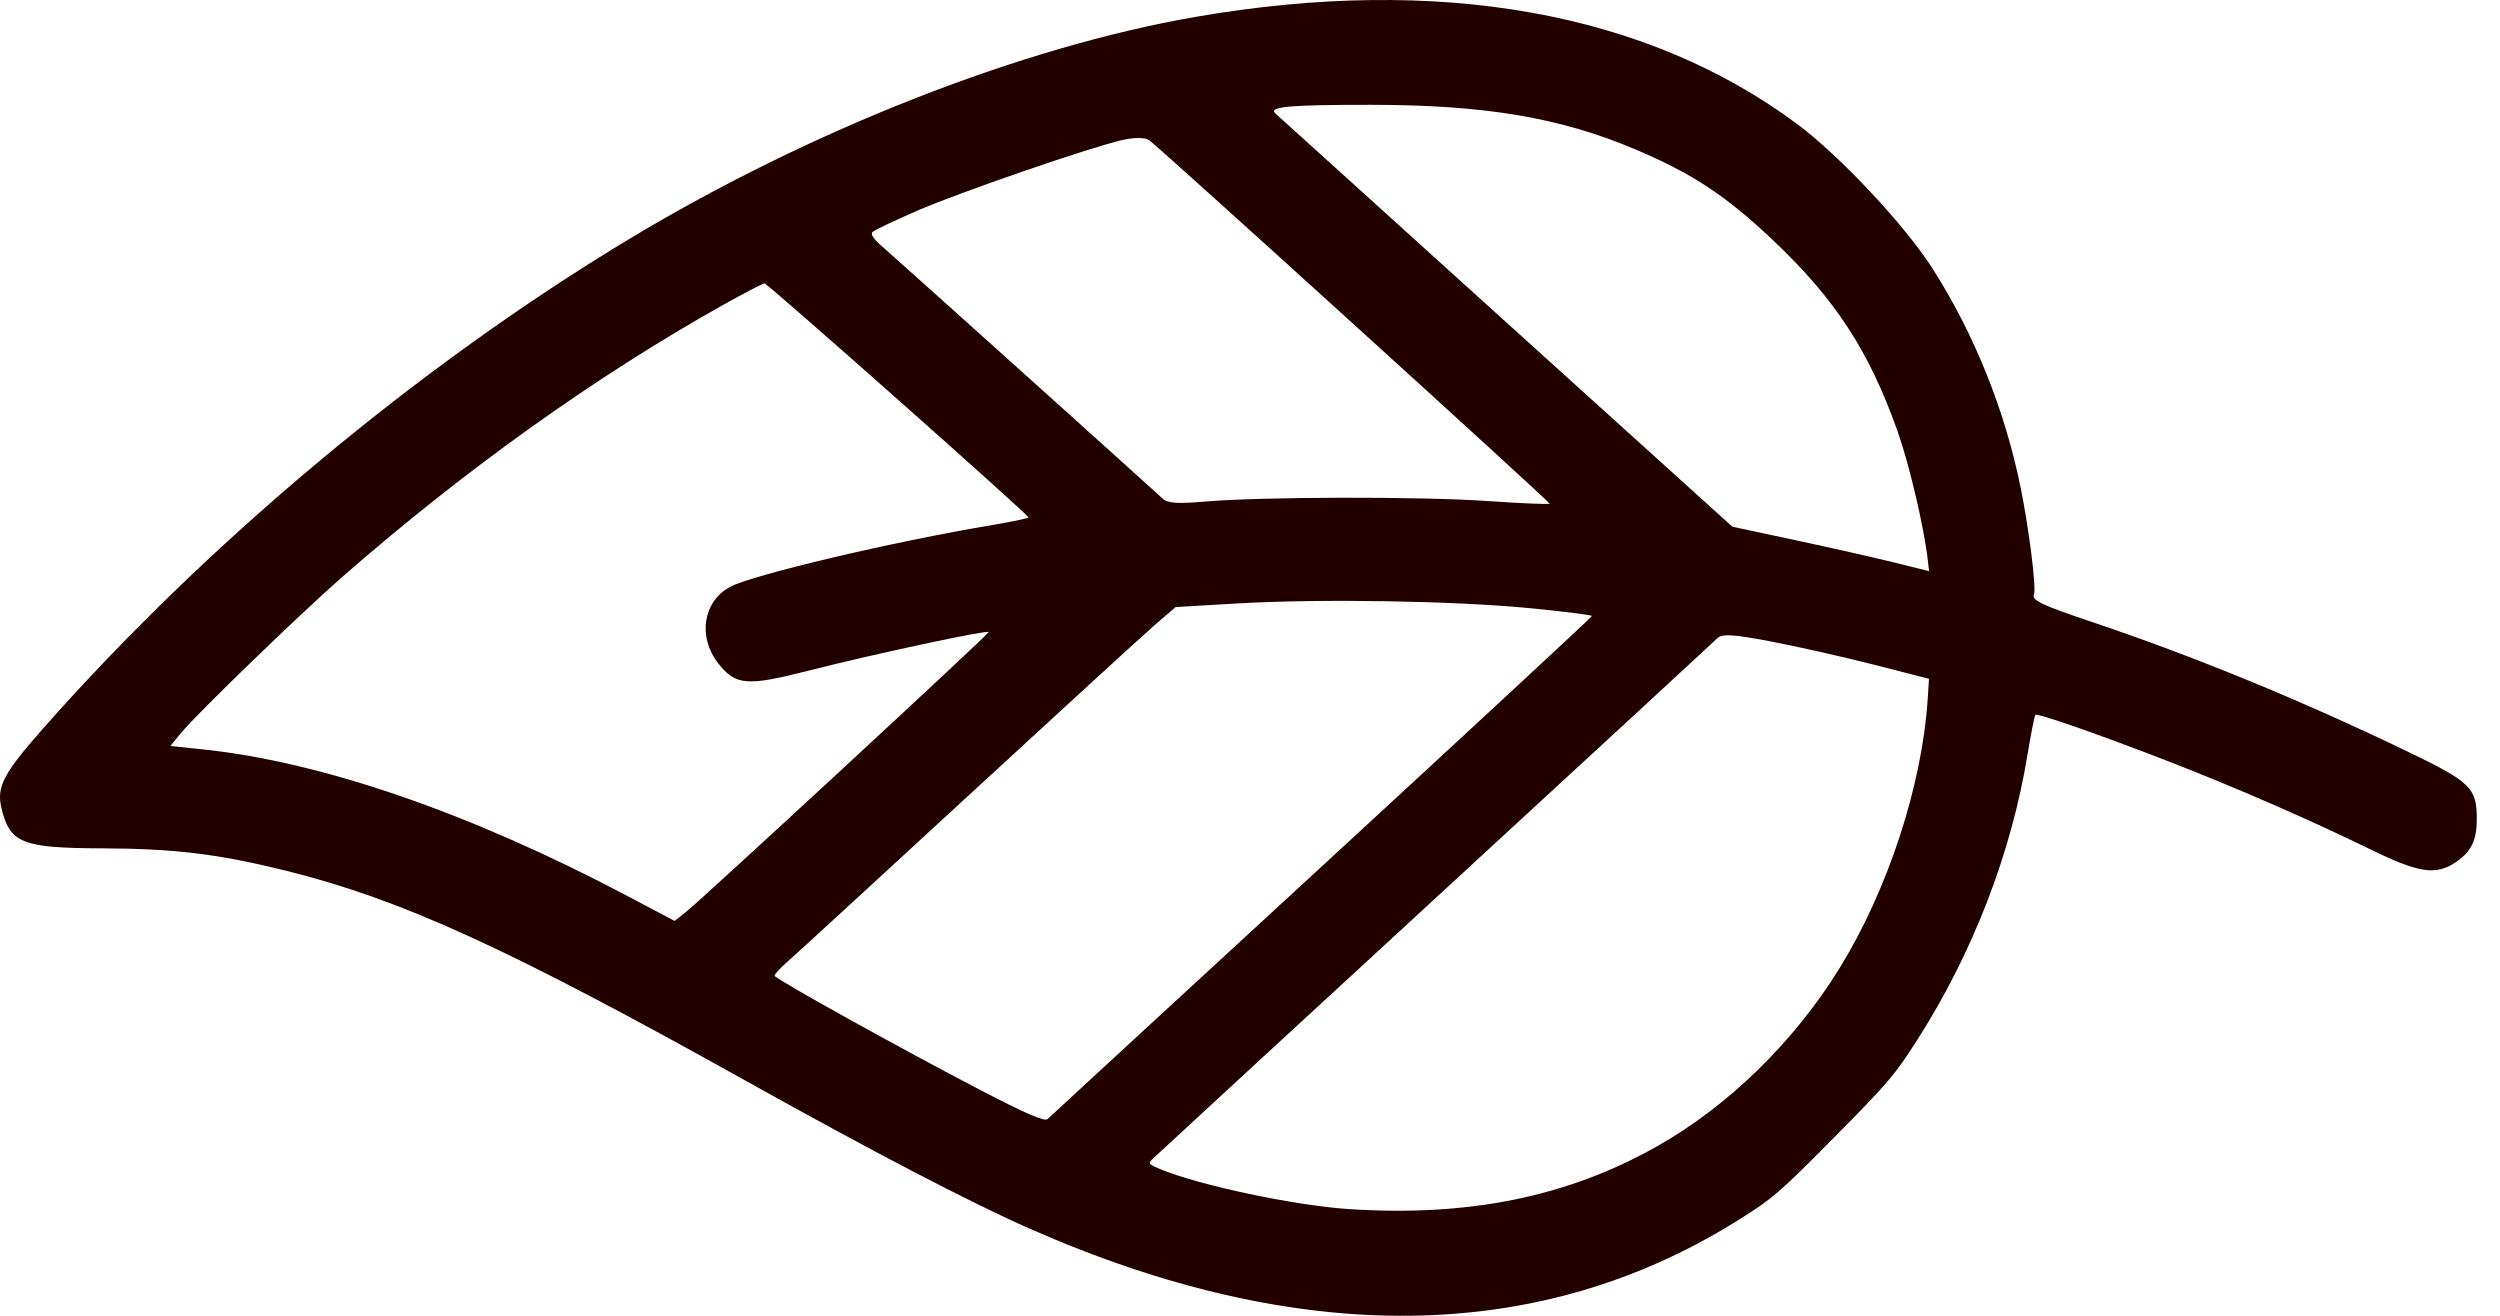 <svg width="57" height="30" viewBox="0 0 57 30" fill="none" xmlns="http://www.w3.org/2000/svg">
<path fill-rule="evenodd" clip-rule="evenodd" d="M0.969 16.625C0.084 17.628 -0.08 17.941 0.03 18.412C0.22 19.223 0.495 19.335 2.309 19.342C3.973 19.348 4.965 19.468 6.499 19.847C9.142 20.501 11.571 21.61 17.009 24.645C19.889 26.253 22.12 27.415 23.462 28.007C29.624 30.728 35.104 30.662 39.639 27.814C40.434 27.314 40.554 27.21 41.817 25.935C43.055 24.685 43.195 24.52 43.713 23.711C44.978 21.732 45.859 19.453 46.228 17.201C46.306 16.727 46.386 16.322 46.407 16.301C46.452 16.253 47.825 16.732 49.449 17.362C50.959 17.948 52.649 18.684 53.999 19.344C55.158 19.911 55.541 19.97 56.004 19.649C56.349 19.411 56.471 19.155 56.471 18.669C56.471 17.962 56.329 17.826 54.876 17.127C52.421 15.947 50.025 14.964 47.684 14.177C46.544 13.793 46.321 13.687 46.375 13.553C46.431 13.414 46.264 12.071 46.071 11.12C45.715 9.358 45.016 7.62 44.066 6.129C43.436 5.141 41.953 3.557 40.982 2.833C37.538 0.269 32.806 -0.576 27.258 0.385C23.297 1.071 18.478 2.961 14.343 5.451C9.555 8.335 4.716 12.377 0.969 16.625ZM7.805 13.153C10.598 10.71 13.594 8.571 16.494 6.948C16.973 6.68 17.395 6.461 17.431 6.461C17.499 6.461 23.441 11.728 23.448 11.795C23.45 11.816 23.087 11.893 22.641 11.968C20.374 12.346 17.154 13.106 16.644 13.382C16.027 13.716 15.904 14.526 16.378 15.127C16.774 15.63 17.028 15.65 18.438 15.29C19.901 14.917 22.542 14.351 22.542 14.411C22.542 14.461 16.014 20.497 15.639 20.793L15.381 20.997L14.244 20.397C10.707 18.532 7.328 17.368 4.625 17.086L3.884 17.009L4.13 16.709C4.487 16.274 6.845 13.993 7.805 13.153ZM20.899 4.81C21.886 4.381 24.86 3.357 25.604 3.189C25.862 3.131 26.107 3.133 26.198 3.194C26.404 3.333 35.331 11.435 35.331 11.483C35.331 11.504 34.697 11.477 33.921 11.424C32.381 11.317 28.742 11.325 27.456 11.437C26.835 11.491 26.612 11.473 26.499 11.36C26.38 11.243 21.111 6.505 20.08 5.589C19.905 5.434 19.845 5.337 19.894 5.288C19.933 5.249 20.385 5.034 20.899 4.81ZM31.275 2.39C33.865 2.392 35.583 2.683 37.291 3.408C38.595 3.961 39.359 4.467 40.44 5.491C41.847 6.826 42.614 8.003 43.259 9.817C43.531 10.58 43.867 12.012 43.955 12.781L43.982 13.022L43.176 12.822C42.732 12.712 41.723 12.485 40.934 12.316L39.498 12.009L34.324 7.332C31.477 4.759 29.115 2.622 29.074 2.582C28.918 2.432 29.416 2.388 31.275 2.39ZM22.069 18.15C24.179 16.205 26.107 14.44 26.355 14.227L26.805 13.841L28.222 13.758C30.112 13.649 33.156 13.698 34.89 13.867C35.664 13.943 36.297 14.023 36.296 14.045C36.295 14.067 33.523 16.636 30.136 19.755C26.748 22.873 23.935 25.465 23.885 25.514C23.818 25.578 23.409 25.402 22.349 24.851C20.555 23.918 17.681 22.323 17.662 22.249C17.654 22.218 17.779 22.079 17.94 21.939C18.101 21.8 19.959 20.095 22.069 18.15ZM32.687 20.517C36.167 17.314 39.076 14.631 39.15 14.556C39.259 14.446 39.499 14.459 40.363 14.623C40.956 14.735 42.012 14.973 42.711 15.151L43.981 15.476L43.952 15.935C43.825 17.898 43.049 20.274 41.952 22.058C40.911 23.751 39.401 25.225 37.763 26.146C35.728 27.292 33.468 27.748 30.739 27.566C29.502 27.483 27.344 27.025 26.461 26.659C26.19 26.546 26.174 26.529 26.263 26.439C26.317 26.385 29.207 23.72 32.687 20.517Z" fill="#230000"/>
</svg>

